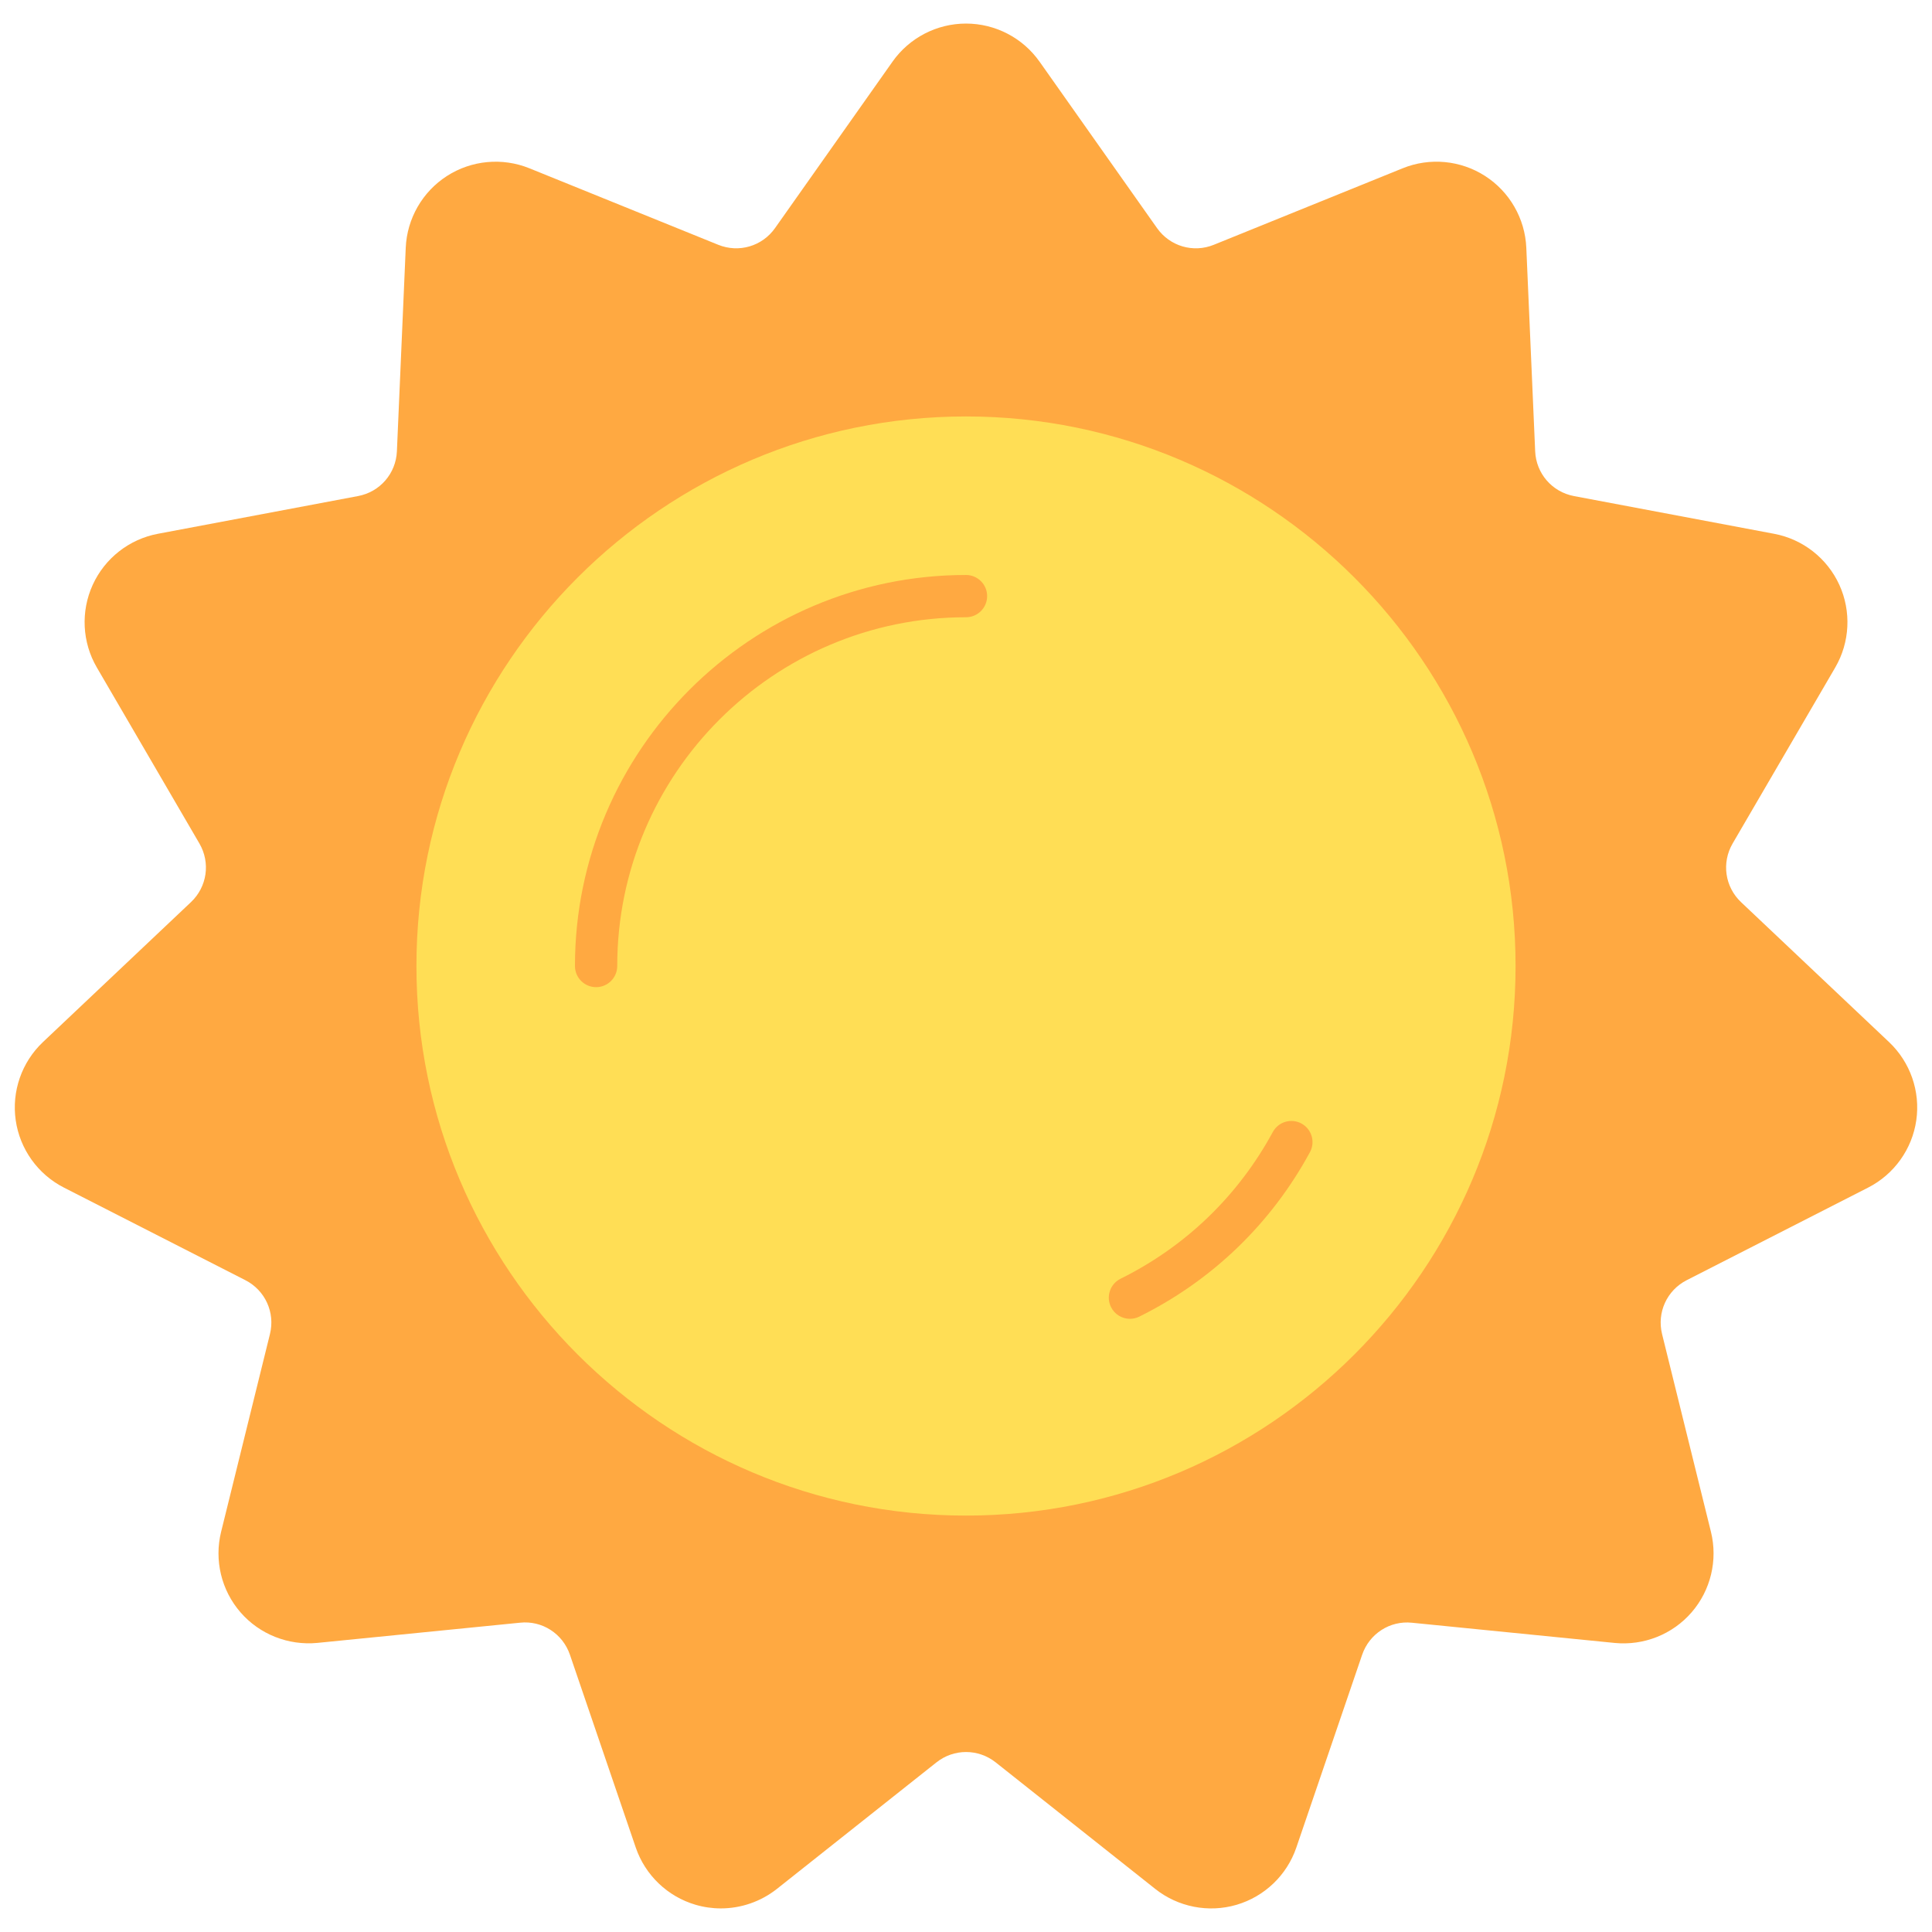 <svg xmlns="http://www.w3.org/2000/svg" xmlns:xlink="http://www.w3.org/1999/xlink" version="1.1" width="256" height="256" viewBox="0 0 256 256" xml:space="preserve">
<desc>Created with Fabric.js 1.7.22</desc>
<defs>
</defs>
<g transform="translate(128 128) scale(0.72 0.72)" style="">
	<g style="stroke: none; stroke-width: 0; stroke-dasharray: none; stroke-linecap: butt; stroke-linejoin: miter; stroke-miterlimit: 10; fill: none; fill-rule: nonzero; opacity: 1;" transform="translate(-175.05 -175.05) scale(3.89 3.89)" >
	<path d="M 33.401 89.585 c -0.4 0 -0.803 -0.057 -1.196 -0.172 c -1.325 -0.389 -2.382 -1.401 -2.829 -2.708 l -3.114 -9.121 c -0.34 -0.997 -1.315 -1.628 -2.359 -1.516 l -9.59 0.956 c -1.372 0.131 -2.733 -0.403 -3.637 -1.447 C 9.77 74.534 9.428 73.11 9.759 71.77 l 2.311 -9.357 c 0.252 -1.022 -0.227 -2.071 -1.165 -2.55 l -8.585 -4.381 c -1.23 -0.628 -2.082 -1.818 -2.278 -3.185 c -0.197 -1.367 0.285 -2.749 1.288 -3.698 l 7.003 -6.621 c 0.765 -0.724 0.929 -1.865 0.399 -2.775 L 3.88 30.877 c -0.696 -1.192 -0.768 -2.655 -0.194 -3.911 c 0.573 -1.256 1.726 -2.159 3.083 -2.414 l 9.471 -1.785 c 1.035 -0.195 1.79 -1.066 1.836 -2.119 l 0.418 -9.629 c 0.06 -1.379 0.789 -2.649 1.951 -3.395 c 1.161 -0.747 2.62 -0.882 3.899 -0.364 l 8.932 3.619 c 0.977 0.396 2.083 0.071 2.69 -0.79 l 5.558 -7.874 c 0.796 -1.128 2.095 -1.801 3.476 -1.801 c 0 0 0 0 0.001 0 c 1.381 0 2.681 0.673 3.477 1.801 l 0.001 0 l 5.558 7.874 c 0.606 0.86 1.714 1.188 2.689 0.79 l 8.933 -3.619 c 1.279 -0.519 2.737 -0.383 3.898 0.364 c 1.162 0.747 1.892 2.016 1.951 3.396 l 0.419 9.629 c 0.046 1.052 0.801 1.924 1.836 2.119 l 9.471 1.785 c 1.356 0.255 2.509 1.158 3.083 2.414 c 0.573 1.256 0.501 2.718 -0.194 3.911 l -4.854 8.326 c -0.53 0.91 -0.366 2.052 0.398 2.775 l 7.003 6.621 c 1.003 0.949 1.485 2.331 1.288 3.698 c -0.196 1.366 -1.048 2.557 -2.278 3.185 l -8.584 4.381 c -0.938 0.479 -1.417 1.527 -1.165 2.551 l 2.312 9.355 c 0.331 1.342 -0.012 2.766 -0.916 3.809 c -0.904 1.044 -2.262 1.581 -3.638 1.447 l -9.59 -0.956 c -1.046 -0.11 -2.017 0.52 -2.358 1.516 l -3.114 9.121 c -0.446 1.307 -1.504 2.319 -2.829 2.708 c -1.324 0.388 -2.762 0.107 -3.843 -0.75 l -7.55 -5.988 c -0.826 -0.654 -1.979 -0.654 -2.804 0 l -7.551 5.988 C 35.287 89.267 34.35 89.585 33.401 89.585 z" style="stroke: none; stroke-width: 1; stroke-dasharray: none; stroke-linecap: butt; stroke-linejoin: miter; stroke-miterlimit: 10; fill: rgb(255,169,65); fill-rule: nonzero; opacity: 1;" transform=" matrix(1 0 0 1 0 0) " stroke-linecap="round" />
	<path d="M 45 71.001 c -14.337 0 -26 -11.663 -26 -26 c 0 -14.337 11.664 -26 26 -26 c 14.337 0 26 11.664 26 26 C 71 59.338 59.337 71.001 45 71.001 z" style="stroke: none; stroke-width: 1; stroke-dasharray: none; stroke-linecap: butt; stroke-linejoin: miter; stroke-miterlimit: 10; fill: rgb(255,222,85); fill-rule: nonzero; opacity: 1;" transform=" matrix(1 0 0 1 0 0) " stroke-linecap="round" />
	<path d="M 27.5 46.001 c -0.552 0 -1 -0.448 -1 -1 c 0 -10.201 8.299 -18.5 18.5 -18.5 c 0.552 0 1 0.448 1 1 c 0 0.552 -0.448 1 -1 1 c -9.098 0 -16.5 7.402 -16.5 16.5 C 28.5 45.553 28.052 46.001 27.5 46.001 z" style="stroke: none; stroke-width: 1; stroke-dasharray: none; stroke-linecap: butt; stroke-linejoin: miter; stroke-miterlimit: 10; fill: rgb(255,169,65); fill-rule: nonzero; opacity: 1;" transform=" matrix(1 0 0 1 0 0) " stroke-linecap="round" />
	<path d="M 52.757 61.692 c -0.368 0 -0.723 -0.204 -0.897 -0.557 c -0.245 -0.495 -0.042 -1.095 0.453 -1.34 c 3.074 -1.522 5.565 -3.922 7.202 -6.941 c 0.263 -0.485 0.87 -0.665 1.355 -0.402 c 0.485 0.264 0.666 0.87 0.402 1.355 c -1.835 3.384 -4.627 6.074 -8.073 7.78 C 53.057 61.659 52.905 61.692 52.757 61.692 z" style="stroke: none; stroke-width: 1; stroke-dasharray: none; stroke-linecap: butt; stroke-linejoin: miter; stroke-miterlimit: 10; fill: rgb(255,169,65); fill-rule: nonzero; opacity: 1;" transform=" matrix(1 0 0 1 0 0) " stroke-linecap="round" />
</g>
</g>
</svg>